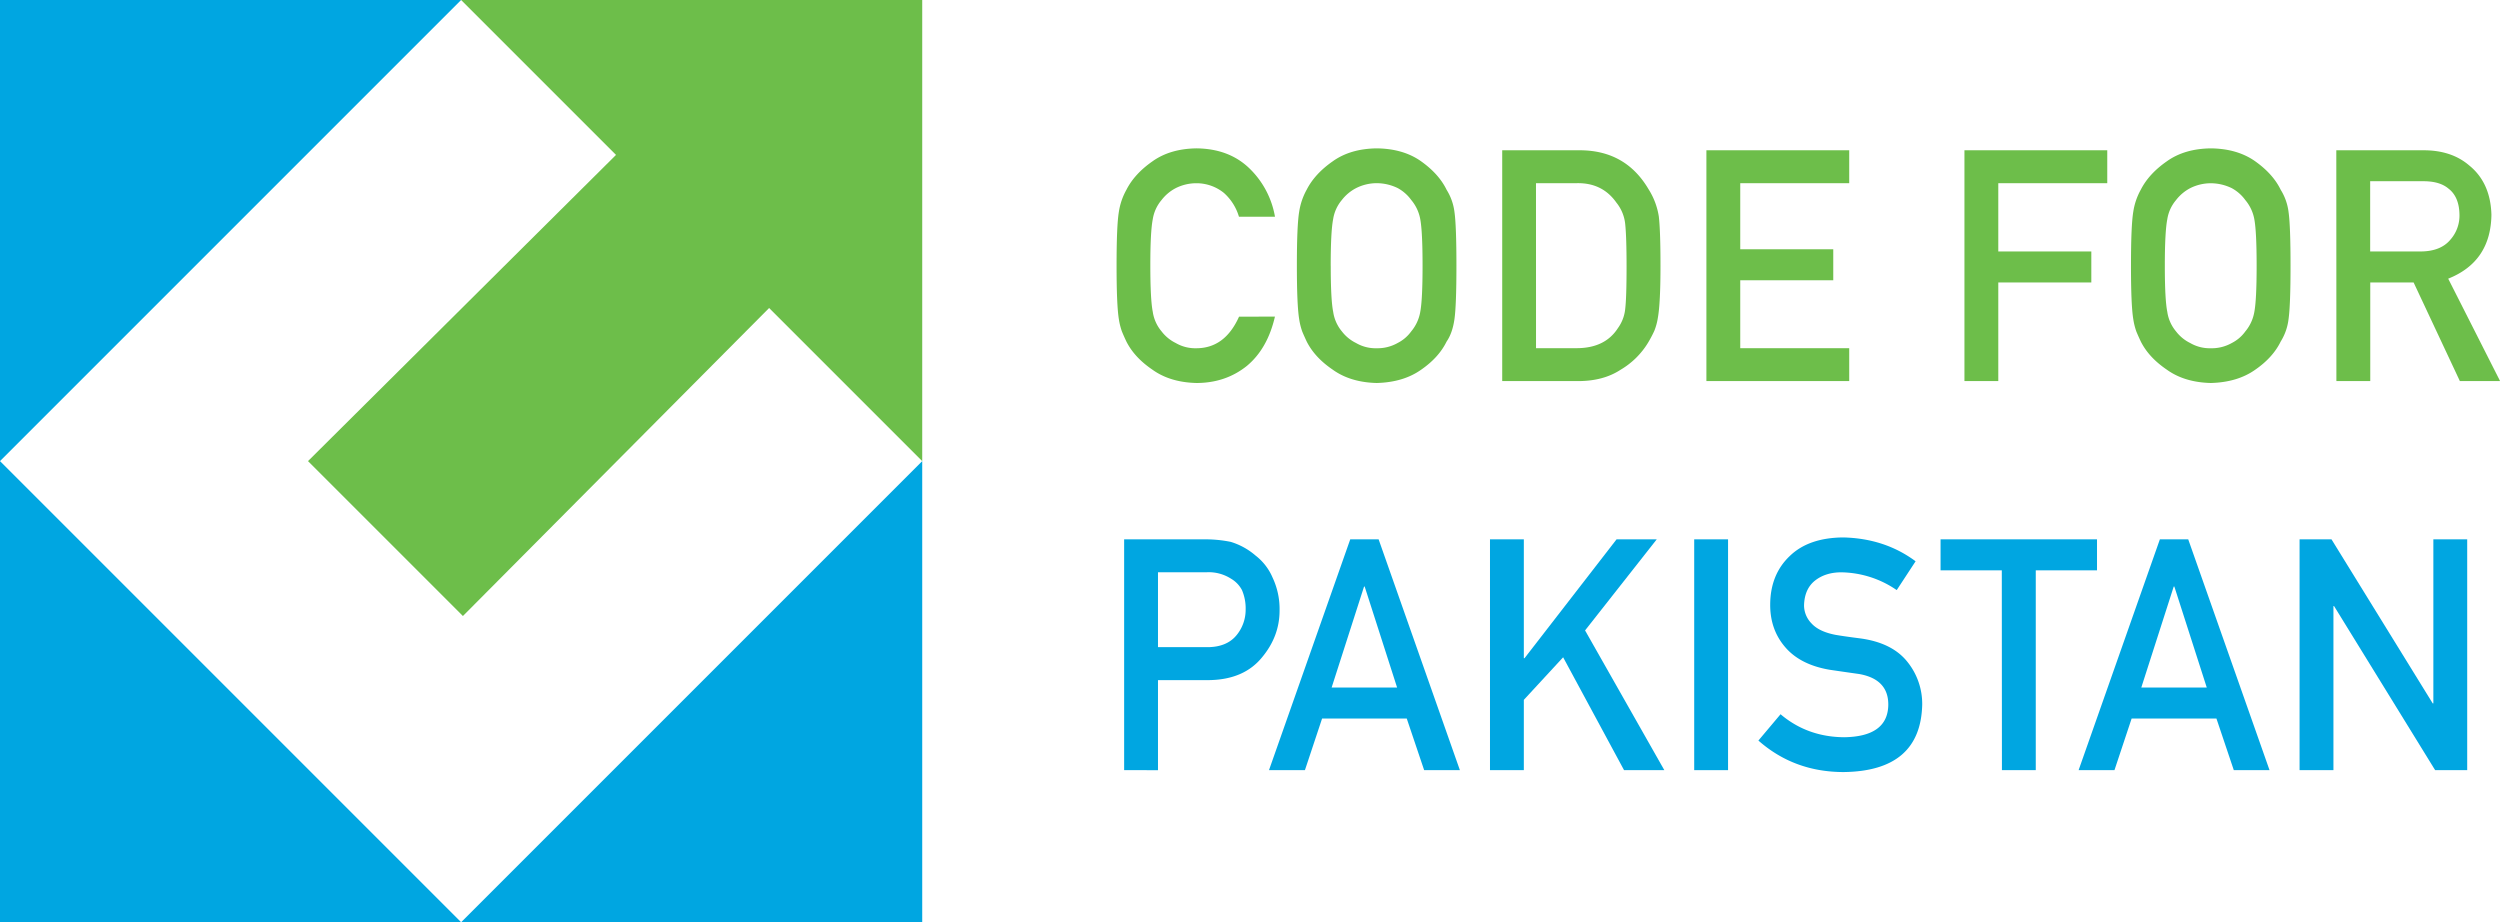 <svg id="Layer_1" data-name="Layer 1" xmlns="http://www.w3.org/2000/svg" viewBox="0 0 1387.95 512"><defs><style>.cls-1{fill:#00a6e1;}.cls-2{fill:#6dbe4a;}</style></defs><title>cfp-logo</title><polygon class="cls-1" points="256 0 0 256 0 0 256 0"/><polygon class="cls-1" points="0 256 256 512 0 512 0 256"/><polygon class="cls-1" points="256 512 512 256 512 512 256 512"/><polygon class="cls-2" points="512 0 512 256 427 171 257 342 171 256 342 86 256 0 512 0"/><path class="cls-2" d="M707.82,175.77q-4.1,17.82-15.59,27.38-11.84,9.48-28,9.48-14.64-.36-24.42-7.39-10-6.77-14.47-15.64-1.37-2.9-2.46-5.54a36.64,36.64,0,0,1-1.71-6.85q-1.27-7.74-1.27-29.71,0-22.32,1.27-29.88a36.06,36.06,0,0,1,4.18-12.22q4.5-8.88,14.47-15.82,9.78-7,24.43-7.21,18,.18,29.29,11a48.81,48.81,0,0,1,14.3,26.94h-20a28.48,28.48,0,0,0-8.36-13.21,24.17,24.17,0,0,0-15.35-5.37,25.42,25.42,0,0,0-11.42,2.73,23.89,23.89,0,0,0-7.85,6.61A21.62,21.62,0,0,0,640,121.69q-1.37,6.87-1.36,25.81T640,173.13A21.69,21.69,0,0,0,644.9,184a22.06,22.06,0,0,0,7.84,6.43,21.58,21.58,0,0,0,11.43,2.91q15.87,0,23.72-17.53Z"/><path class="cls-2" d="M720,147.5q0-22.36,1.28-29.95a36.41,36.41,0,0,1,4.17-12.24q4.52-8.84,14.47-15.76,9.78-7,24.42-7.18,14.8.18,24.67,7.21t14.13,15.82a30.12,30.12,0,0,1,4.34,12.22q1.1,7.56,1.1,29.88,0,22-1.1,29.71t-4.34,12.39q-4.35,8.88-14.13,15.64-9.87,7-24.67,7.39-14.64-.36-24.42-7.39-10-6.77-14.47-15.64-1.36-2.9-2.47-5.54a36.71,36.71,0,0,1-1.7-6.85Q720,169.47,720,147.5Zm18.8,0q0,18.93,1.36,25.63A21.77,21.77,0,0,0,745,184a22.1,22.1,0,0,0,7.85,6.43,21.52,21.52,0,0,0,11.42,2.91A22.66,22.66,0,0,0,776,190.39a21,21,0,0,0,7.5-6.43,22.92,22.92,0,0,0,5-10.83q1.28-6.69,1.28-25.63t-1.28-25.81a22.8,22.8,0,0,0-5-10.65,22.66,22.66,0,0,0-7.5-6.61,26.83,26.83,0,0,0-11.69-2.73,25.42,25.42,0,0,0-11.42,2.73A23.89,23.89,0,0,0,745,111a21.62,21.62,0,0,0-4.86,10.65Q738.78,128.56,738.78,147.5Z"/><path class="cls-2" d="M834,83.43h43.43q25.2.18,37.81,21.62a39.47,39.47,0,0,1,5.7,15.12q.93,7.9.93,27.33,0,20.66-1.44,28.83a33.26,33.26,0,0,1-2,7.38,67.64,67.64,0,0,1-3.49,6.59,43.66,43.66,0,0,1-15.16,14.94q-9.62,6.33-23.58,6.33H834ZM852.77,193.3h22.5q15.86,0,23-11.19a21.77,21.77,0,0,0,4-10.48q.76-6.25.77-23.43,0-16.72-.77-23.95a22.51,22.51,0,0,0-4.85-11.72q-7.85-11.18-22.17-10.83h-22.5Z"/><path class="cls-2" d="M947.36,83.43h79.29V101.7h-60.5v36.67h51.64v17.21H966.15V193.3h60.5v18.27H947.36Z"/><path class="cls-2" d="M1090.62,83.43h79.29V101.7h-60.5v37.9h51.65v17.21h-51.65v54.76h-18.79Z"/><path class="cls-2" d="M1183.08,147.5q0-22.36,1.28-29.95a36,36,0,0,1,4.17-12.24q4.5-8.84,14.46-15.76,9.78-7,24.42-7.18,14.8.18,24.68,7.21t14.13,15.82a30.12,30.12,0,0,1,4.33,12.22q1.11,7.56,1.11,29.88,0,22-1.11,29.71a30.21,30.21,0,0,1-4.34,12.39q-4.34,8.88-14.12,15.64-9.87,7-24.68,7.39-14.64-.36-24.42-7.39-10-6.77-14.46-15.64c-.91-1.93-1.74-3.78-2.47-5.54a36.71,36.71,0,0,1-1.7-6.85Q1183.07,169.47,1183.08,147.5Zm18.79,0q0,18.93,1.37,25.63A21.6,21.6,0,0,0,1208.1,184a22.06,22.06,0,0,0,7.84,6.43,21.56,21.56,0,0,0,11.43,2.91,22.62,22.62,0,0,0,11.68-2.91,20.91,20.91,0,0,0,7.51-6.43,22.92,22.92,0,0,0,5-10.83q1.28-6.69,1.28-25.63t-1.28-25.81a22.8,22.8,0,0,0-5-10.65,22.6,22.6,0,0,0-7.51-6.61,26.78,26.78,0,0,0-11.68-2.73,25.46,25.46,0,0,0-11.43,2.73,23.85,23.85,0,0,0-7.84,6.61,21.45,21.45,0,0,0-4.86,10.65Q1201.88,128.56,1201.87,147.5Z"/><path class="cls-2" d="M1297.07,83.43h48.5q15.51,0,25.31,8.44,11.8,9.57,12.31,27.33-.35,26.1-24,35.51L1388,211.57h-22.33l-25.68-54.76h-24.07v54.76h-18.8Zm18.8,56.17h28.5q10.59-.18,15.88-6.35a20.2,20.2,0,0,0,5.2-14.1q-.17-10-6.23-14.54-4.77-4-13.82-4h-29.53Z"/><path class="cls-1" d="M624.1,299.43h45a70.35,70.35,0,0,1,14.14,1.4A37.65,37.65,0,0,1,697,308.39a30.65,30.65,0,0,1,9.52,12.3A40.82,40.82,0,0,1,710.39,339q0,14.25-9.72,25.93-10,12.3-29.15,12.65H642.89v50H624.1Zm18.79,59.86h27.89q10.5-.18,15.78-6.71a22.2,22.2,0,0,0,5-14.13,25.79,25.79,0,0,0-2.05-10.86,15.94,15.94,0,0,0-6-6.27,23,23,0,0,0-13.48-3.62H642.89Z"/><path class="cls-1" d="M781,398.91H734l-9.53,28.66H704.52l45.11-128.14h15.75L810.5,427.57H790.66Zm-5.36-17.21-18-56.06h-.34l-18,56.06Z"/><path class="cls-1" d="M827.21,299.43H846v66h.38l51.1-66h22.31L880,350,924,427.57H901.64l-33.82-62.66L846,388.55v39H827.21Z"/><path class="cls-1" d="M940.59,299.43h18.79V427.57H940.59Z"/><path class="cls-1" d="M988.53,396.53q14.84,12.6,35.28,12.77,24.2-.35,24.53-17.86.18-14.34-16.17-17.24-7.5-1.05-16.44-2.37-16-2.73-24.35-12.23-8.61-9.77-8.6-23.75,0-16.8,10.8-27.1,10.45-10.2,29.68-10.38,23.15.53,40.24,13.24l-10.48,16a55.59,55.59,0,0,0-30.75-9.87q-8.68,0-14.48,4.49-6,4.67-6.22,13.9a14.37,14.37,0,0,0,4.17,10q4.17,4.58,13.37,6.34,5.11.87,14,2,17.45,2.46,25.8,12.93a37.15,37.15,0,0,1,8.26,23.93q-.95,36.76-43.56,37.3-27.55,0-47.38-17.49Z"/><path class="cls-1" d="M1111.36,316.65h-34V299.43h86.86v17.22h-34V427.57h-18.79Z"/><path class="cls-1" d="M1230.52,398.91h-47.08l-9.53,28.66H1154l45.12-128.14h15.74L1260,427.57h-19.84Zm-5.37-17.21-18-56.06h-.34l-18,56.06Z"/><path class="cls-1" d="M1276.68,299.43h17.72l56.21,91.1h.34v-91.1h18.79V427.57h-17.8l-56.12-91.1h-.34v91.1h-18.8Z"/></svg>
